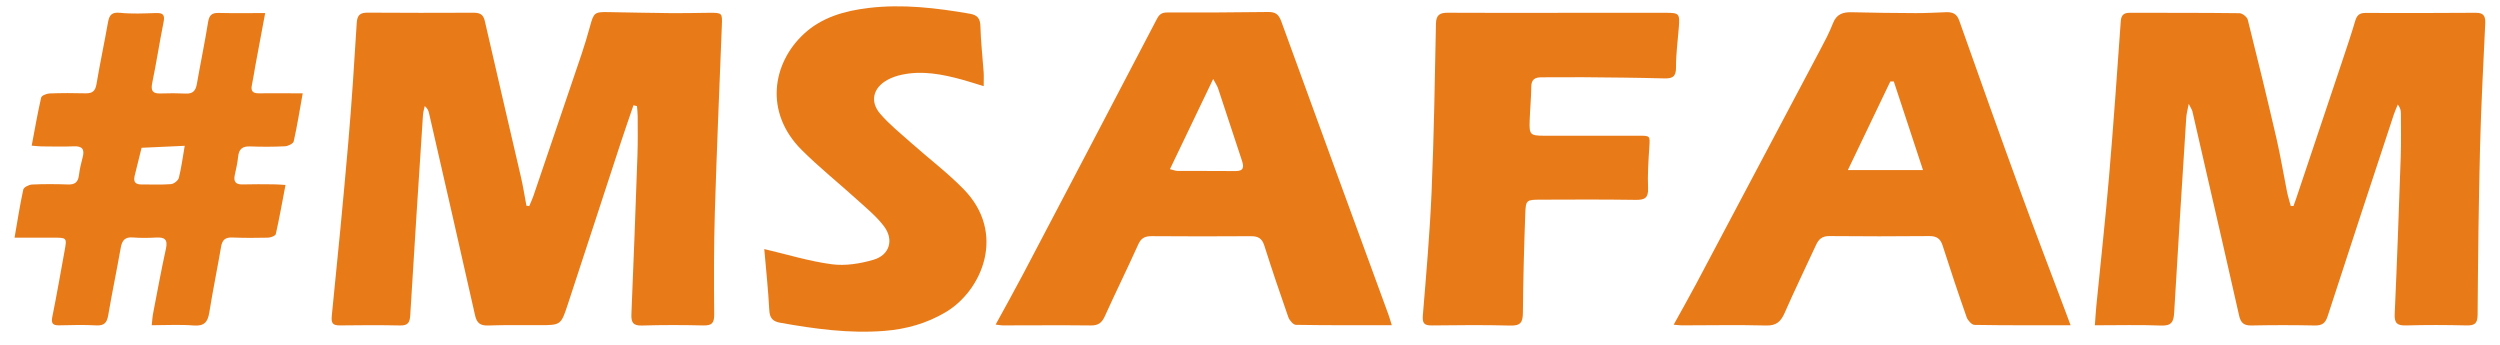 <?xml version="1.0" encoding="utf-8"?>
<!-- Generator: Adobe Illustrator 16.0.0, SVG Export Plug-In . SVG Version: 6.00 Build 0)  -->
<!DOCTYPE svg PUBLIC "-//W3C//DTD SVG 1.1//EN" "http://www.w3.org/Graphics/SVG/1.1/DTD/svg11.dtd">
<svg version="1.1" id="Layer_1" xmlns="http://www.w3.org/2000/svg" xmlns:xlink="http://www.w3.org/1999/xlink" x="0px" y="0px"
	 width="500px" height="69.086px" viewBox="0 0 500 69.086" enable-background="new 0 0 500 69.086" xml:space="preserve">
<g>
	<path fill-rule="evenodd" clip-rule="evenodd" fill="#E87A18" d="M126.691,21.054c-0.841,2.475-1.707,4.94-2.522,7.424
		c-3.546,10.809-7.062,21.628-10.623,32.433c-1.365,4.143-1.407,4.122-5.796,4.122c-3.365,0-6.732-0.052-10.092,0.064
		c-1.578,0.056-2.292-0.453-2.646-2.032c-3.027-13.493-6.126-26.97-9.21-40.451c-0.109-0.474-0.297-0.928-0.85-1.408
		c-0.122,0.582-0.316,1.161-0.354,1.749c-0.871,13.355-1.747,26.71-2.548,40.069c-0.087,1.445-0.433,2.101-2.001,2.068
		c-4.011-0.081-8.024-0.067-12.034-0.011c-1.486,0.021-1.807-0.446-1.653-1.956c1.167-11.51,2.291-23.026,3.289-34.553
		c0.693-7.987,1.207-15.991,1.698-23.994c0.1-1.635,0.733-2.062,2.259-2.048c6.986,0.058,13.973,0.038,20.959,0.016
		c1.21-0.004,2.056,0.175,2.385,1.616c2.382,10.455,4.847,20.891,7.256,31.34c0.43,1.864,0.72,3.758,1.076,5.639
		c0.186,0.026,0.372,0.055,0.558,0.082c0.273-0.65,0.586-1.287,0.813-1.953c3.21-9.418,6.418-18.835,9.602-28.262
		c0.641-1.896,1.218-3.816,1.748-5.746c0.752-2.746,0.897-2.888,3.68-2.839c4.332,0.076,8.663,0.17,12.994,0.211
		c2.393,0.022,4.788-0.065,7.181-0.075c2.606-0.011,2.606,0.039,2.507,2.579c-0.488,12.471-1.025,24.938-1.402,37.411
		c-0.205,6.79-0.19,13.587-0.127,20.378c0.016,1.767-0.547,2.202-2.211,2.161c-4.074-0.098-8.153-0.106-12.227,0.019
		c-1.799,0.055-2.187-0.642-2.117-2.277c0.447-10.597,0.838-21.196,1.209-31.795c0.091-2.585,0.05-5.176,0.046-7.764
		c-0.001-0.682-0.091-1.364-0.14-2.045C127.161,21.168,126.926,21.111,126.691,21.054z"/>
	<path fill-rule="evenodd" clip-rule="evenodd" fill="#E87A18" d="M437.751,20.767c-0.234,1.241-0.448,1.955-0.495,2.679
		c-0.83,13.035-1.663,26.068-2.425,39.106c-0.104,1.795-0.525,2.638-2.584,2.558c-4.313-0.172-8.64-0.053-13.271-0.053
		c0.112-1.478,0.181-2.739,0.304-3.994c0.844-8.556,1.794-17.103,2.526-25.669c0.886-10.37,1.607-20.756,2.349-31.139
		c0.089-1.261,0.623-1.7,1.803-1.697c7.311,0.019,14.622-0.014,21.93,0.081c0.581,0.007,1.526,0.753,1.668,1.315
		c1.985,7.895,3.904,15.808,5.739,23.738c0.814,3.523,1.391,7.102,2.106,10.648c0.195,0.969,0.501,1.912,0.756,2.869
		c0.181-0.005,0.362-0.01,0.544-0.014c0.183-0.51,0.374-1.016,0.546-1.526c3.021-9.004,6.047-18.007,9.058-27.014
		c0.942-2.817,1.901-5.631,2.741-8.479c0.329-1.115,0.854-1.591,2.028-1.587c7.375,0.021,14.75,0.029,22.125-0.032
		c1.67-0.014,1.906,0.844,1.845,2.201c-0.369,8.141-0.824,16.28-1.029,24.425c-0.281,11.251-0.411,22.507-0.494,33.764
		c-0.012,1.794-0.628,2.175-2.256,2.136c-4.011-0.097-8.026-0.114-12.033,0.003c-1.766,0.052-2.373-0.417-2.29-2.271
		c0.469-10.466,0.845-20.937,1.203-31.408c0.099-2.908,0.042-5.821,0.035-8.732c-0.001-0.554-0.109-1.106-0.617-1.777
		c-0.266,0.66-0.569,1.309-0.792,1.981c-4.43,13.447-8.875,26.887-13.238,40.354c-0.469,1.444-1.149,1.895-2.615,1.862
		c-4.204-0.088-8.413-0.089-12.616,0c-1.526,0.033-2.153-0.515-2.483-1.99c-2.216-9.902-4.516-19.786-6.783-29.677
		c-0.852-3.715-1.687-7.433-2.551-11.143C438.4,21.935,438.169,21.619,437.751,20.767z"/>
	<path fill-rule="evenodd" clip-rule="evenodd" fill="#E87A18" d="M311.502,2.555c7.245,0,14.492-0.01,21.738,0.006
		c2.579,0.005,2.728,0.194,2.53,2.812c-0.204,2.708-0.587,5.416-0.568,8.121c0.013,1.928-0.776,2.229-2.432,2.185
		c-5.364-0.146-10.733-0.185-16.102-0.234c-2.782-0.025-5.563,0.036-8.346,0.018c-1.305-0.008-2.048,0.388-2.066,1.874
		c-0.025,2.262-0.246,4.52-0.324,6.781c-0.098,2.812,0.101,3.021,2.868,3.028c6.275,0.017,12.552,0.01,18.828-0.005
		c2.451-0.005,2.386-0.023,2.233,2.334c-0.175,2.709-0.364,5.434-0.249,8.14c0.086,1.994-0.684,2.383-2.475,2.357
		c-6.34-0.094-12.682-0.068-19.021-0.04c-2.837,0.012-2.962,0.059-3.062,2.823c-0.241,6.593-0.422,13.189-0.475,19.785
		c-0.015,1.884-0.44,2.627-2.481,2.573c-5.237-0.141-10.481-0.089-15.721-0.026c-1.558,0.019-1.937-0.441-1.804-2.042
		c0.68-8.246,1.4-16.497,1.749-24.762c0.472-11.178,0.647-22.368,0.87-33.556c0.036-1.767,0.799-2.188,2.374-2.178
		c7.311,0.043,14.622,0.02,21.934,0.02C311.502,2.564,311.502,2.561,311.502,2.555z"/>
	<path fill-rule="evenodd" clip-rule="evenodd" fill="#E87A18" d="M152.854,49.815c4.624,1.083,9.021,2.45,13.52,3.04
		c2.711,0.355,5.69-0.125,8.35-0.909c3.197-0.938,4.097-3.981,2.088-6.669c-1.485-1.986-3.486-3.605-5.343-5.293
		c-3.683-3.346-7.589-6.463-11.109-9.97c-7.578-7.549-5.883-17.401,0.425-23.241c3.6-3.333,8.154-4.606,12.929-5.178
		c6.818-0.815,13.537-0.009,20.247,1.151c1.584,0.272,2.087,0.99,2.125,2.585c0.073,3.031,0.433,6.055,0.643,9.084
		c0.057,0.819,0.008,1.646,0.008,2.822c-1.571-0.479-2.947-0.938-4.344-1.317c-3.955-1.076-7.949-1.856-12.055-0.971
		c-0.995,0.214-2.005,0.553-2.888,1.048c-2.855,1.6-3.524,4.323-1.387,6.793c1.845,2.131,4.082,3.933,6.202,5.817
		c3.474,3.087,7.208,5.912,10.451,9.221c8.596,8.771,3.738,20.24-3.545,24.584c-3.817,2.278-7.958,3.429-12.307,3.769
		c-7.015,0.551-13.936-0.402-20.829-1.632c-1.531-0.273-2.098-0.967-2.181-2.57C153.641,57.864,153.193,53.762,152.854,49.815z"/>
	<path fill-rule="evenodd" clip-rule="evenodd" fill="#E87A18" d="M277.679,62.895c-7.153-19.539-14.327-39.068-21.426-58.627
		c-0.512-1.41-1.177-1.889-2.62-1.869c-6.722,0.089-13.445,0.12-20.168,0.098c-1.067-0.003-1.584,0.335-2.076,1.275
		c-8.917,17.072-17.867,34.126-26.833,51.171c-1.731,3.292-3.554,6.535-5.428,9.971c0.65,0.08,1.019,0.165,1.387,0.165
		c5.887-0.001,11.773-0.056,17.66,0.01c1.455,0.017,2.186-0.513,2.775-1.814c2.186-4.828,4.536-9.58,6.71-14.414
		c0.583-1.296,1.388-1.639,2.693-1.63c6.598,0.046,13.196,0.057,19.794,0.006c1.43-0.011,2.249,0.405,2.707,1.848
		c1.527,4.802,3.133,9.581,4.806,14.334c0.225,0.64,0.991,1.539,1.521,1.549c6.262,0.107,12.526,0.069,19.173,0.069
		C278.059,64.092,277.895,63.482,277.679,62.895z M247.106,34.213c-3.881-0.031-7.763-0.01-11.644-0.032
		c-0.363-0.002-0.725-0.165-1.475-0.349c2.896-6.042,5.666-11.818,8.648-18.039c0.492,0.934,0.817,1.391,0.987,1.899
		c1.593,4.782,3.151,9.576,4.741,14.358C248.774,33.287,248.864,34.227,247.106,34.213z"/>
	<path fill-rule="evenodd" clip-rule="evenodd" fill="#E87A18" d="M413.188,62.553c-3.023-8.045-6.112-16.069-9.057-24.145
		c-4.164-11.414-8.243-22.859-12.295-34.314c-0.497-1.404-1.389-1.7-2.658-1.652c-2.003,0.077-4.007,0.188-6.01,0.181
		c-4.269-0.018-8.538-0.061-12.805-0.174c-1.783-0.046-3.065,0.368-3.777,2.225c-0.715,1.864-1.674,3.642-2.611,5.412
		c-8.222,15.545-16.456,31.083-24.703,46.614c-1.44,2.711-2.958,5.38-4.536,8.24c0.735,0.063,1.173,0.132,1.612,0.132
		c5.629-0.002,11.259-0.117,16.885,0.03c2.074,0.055,2.951-0.822,3.714-2.559c1.997-4.558,4.179-9.034,6.261-13.555
		c0.534-1.163,1.233-1.786,2.649-1.772c6.663,0.068,13.328,0.059,19.991,0.001c1.457-0.013,2.229,0.495,2.678,1.898
		c1.536,4.801,3.132,9.582,4.806,14.337c0.225,0.638,1.022,1.521,1.568,1.529c6.265,0.108,12.531,0.07,19.216,0.07
		C413.716,63.977,413.455,63.265,413.188,62.553z M369.57,34.011c2.974-6.204,5.733-11.961,8.492-17.72
		c0.234,0.001,0.468,0.003,0.7,0.004c1.913,5.803,3.825,11.605,5.839,17.716C379.47,34.011,374.767,34.011,369.57,34.011z"/>
	<path fill-rule="evenodd" clip-rule="evenodd" fill="#E87A18" d="M58.38,18.661c-2.2-0.002-4.401-0.027-6.601,0.003
		c-1.18,0.016-1.672-0.417-1.405-1.643c0.275-1.263,0.447-2.545,0.682-3.817c0.633-3.417,1.275-6.833,1.977-10.593
		c-3.275,0-6.295,0.055-9.311-0.023c-1.392-0.037-1.889,0.484-2.108,1.85c-0.669,4.148-1.527,8.268-2.252,12.408
		c-0.228,1.3-0.808,1.933-2.189,1.868c-1.679-0.078-3.366-0.082-5.047-0.021c-1.583,0.056-2.013-0.506-1.683-2.101
		c0.839-4.05,1.459-8.146,2.276-12.203c0.294-1.459-0.163-1.829-1.549-1.782c-2.392,0.081-4.806,0.195-7.177-0.045
		c-1.68-0.169-2.14,0.485-2.394,1.911c-0.736,4.137-1.612,8.249-2.309,12.393c-0.235,1.396-0.872,1.833-2.199,1.799
		c-2.393-0.062-4.791-0.068-7.182,0.026c-0.591,0.023-1.585,0.427-1.676,0.821c-0.717,3.121-1.261,6.284-1.893,9.62
		c0.873,0.067,1.435,0.145,1.998,0.148c2.135,0.015,4.274,0.078,6.406-0.017c1.716-0.074,2.22,0.587,1.787,2.204
		c-0.317,1.184-0.598,2.39-0.746,3.605c-0.167,1.366-0.817,1.872-2.184,1.824c-2.392-0.084-4.792-0.103-7.181,0.009
		c-0.624,0.028-1.657,0.543-1.758,0.997c-0.675,3.069-1.15,6.181-1.751,9.635c2.685,0,5.181,0.004,7.676-0.001
		c2.815-0.007,2.816-0.01,2.329,2.651c-0.804,4.387-1.558,8.784-2.446,13.153c-0.274,1.354,0.082,1.757,1.397,1.726
		c2.458-0.058,4.924-0.123,7.376,0.012c1.571,0.087,2.138-0.511,2.393-1.988c0.777-4.521,1.71-9.015,2.513-13.531
		c0.254-1.434,0.811-2.196,2.412-2.067c1.543,0.126,3.108,0.103,4.656,0.018c1.666-0.09,2.387,0.342,1.977,2.21
		c-0.942,4.293-1.734,8.617-2.567,12.934c-0.14,0.725-0.176,1.469-0.281,2.391c2.974,0,5.695-0.163,8.386,0.052
		c2.105,0.168,2.82-0.671,3.128-2.596c0.704-4.404,1.608-8.774,2.362-13.169c0.229-1.331,0.829-1.882,2.2-1.829
		c2.392,0.089,4.79,0.095,7.182,0.031c0.546-0.015,1.479-0.367,1.558-0.716c0.718-3.188,1.287-6.407,1.94-9.829
		c-0.975-0.053-1.667-0.119-2.36-0.123c-2.07-0.014-4.143-0.048-6.212,0.018c-1.432,0.045-1.848-0.582-1.571-1.897
		c0.253-1.202,0.547-2.406,0.664-3.623c0.146-1.522,0.836-2.142,2.388-2.081c2.327,0.09,4.663,0.09,6.987-0.028
		c0.621-0.03,1.646-0.534,1.747-0.987c0.69-3.069,1.184-6.184,1.799-9.605C59.622,18.661,59.001,18.662,58.38,18.661z
		 M35.763,35.586c-0.138,0.532-0.993,1.198-1.561,1.24c-1.986,0.152-3.991,0.056-5.988,0.061c-1.081,0.003-1.549-0.492-1.313-1.579
		c0.013-0.062,0.022-0.127,0.038-0.188c0.458-1.854,0.917-3.709,1.375-5.563c2.729-0.124,5.459-0.249,8.63-0.395
		C36.504,31.69,36.259,33.671,35.763,35.586z"/>
</g>
</svg>
